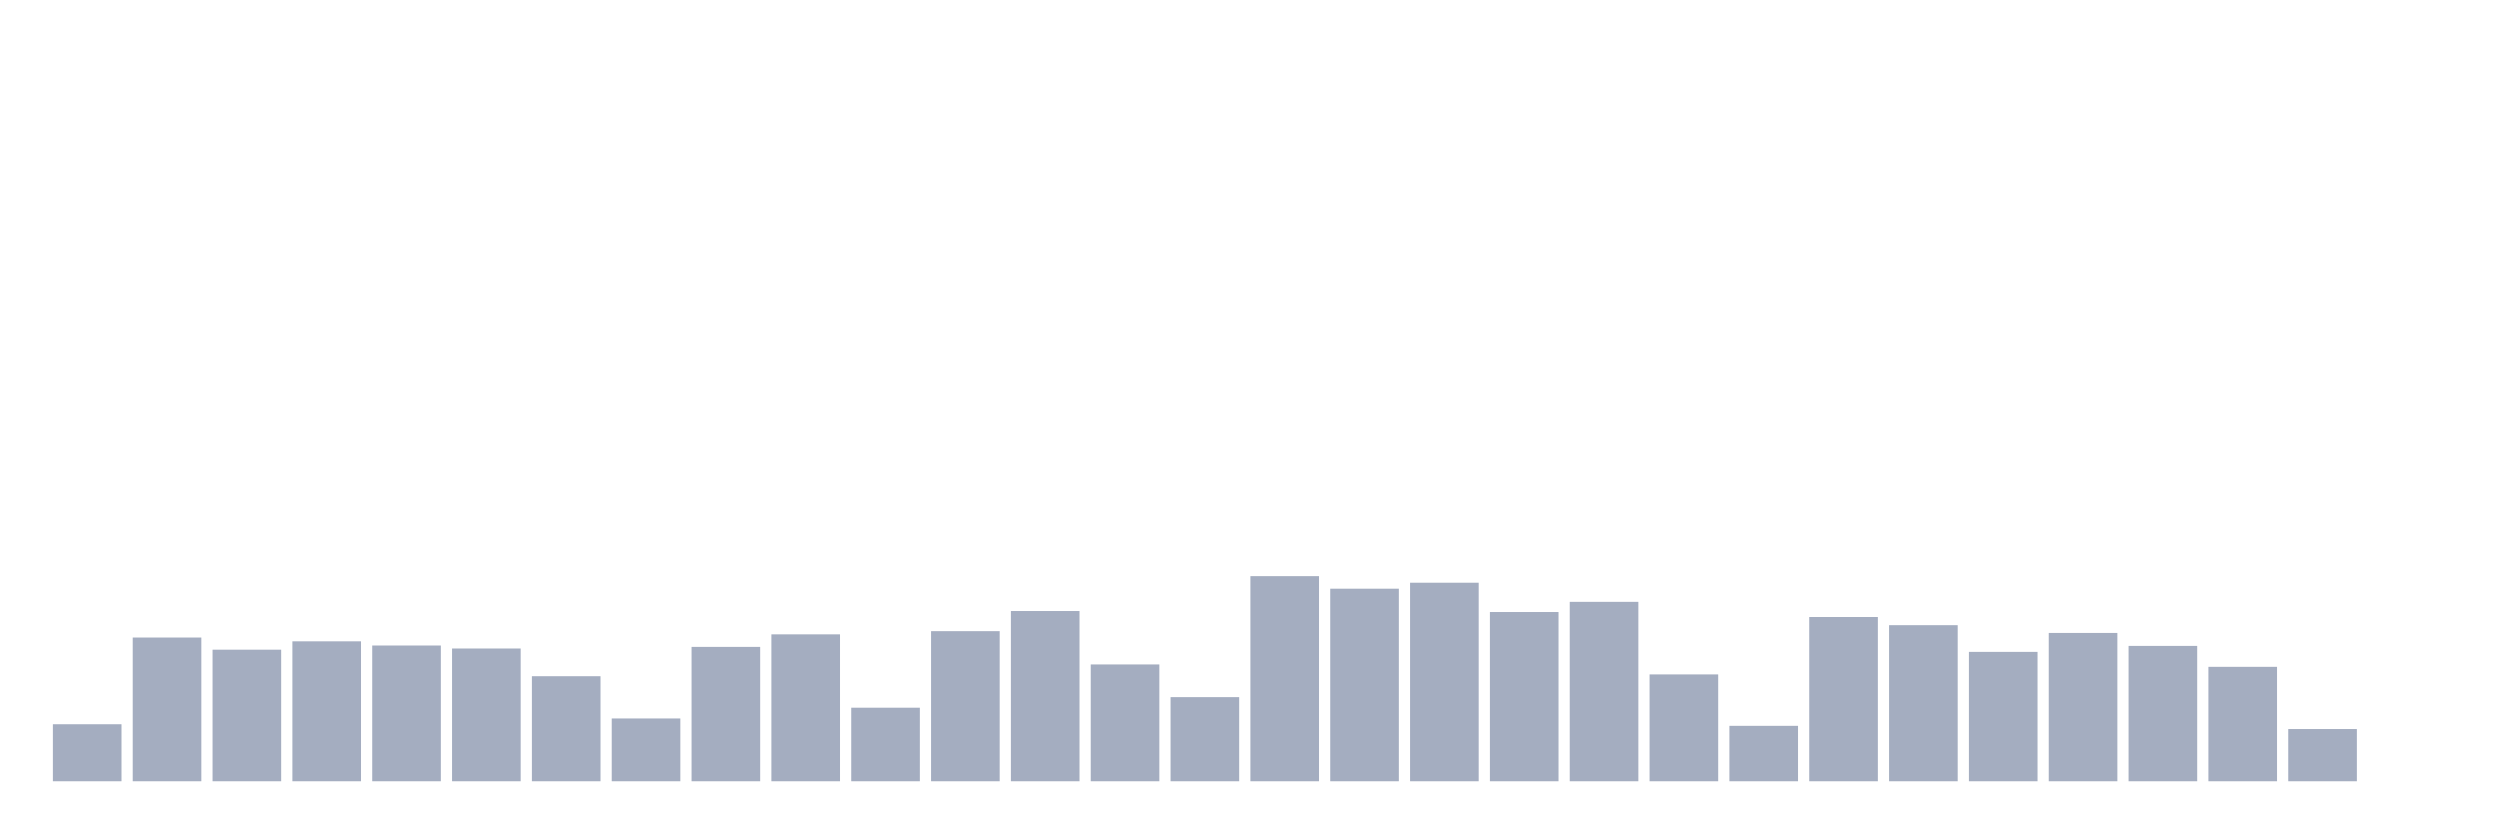 <svg xmlns="http://www.w3.org/2000/svg" viewBox="0 0 480 160"><g transform="translate(10,10)"><rect class="bar" x="0.153" width="13.175" y="129.054" height="10.946" fill="rgb(164,173,192)"></rect><rect class="bar" x="15.482" width="13.175" y="112.406" height="27.594" fill="rgb(164,173,192)"></rect><rect class="bar" x="30.81" width="13.175" y="114.74" height="25.26" fill="rgb(164,173,192)"></rect><rect class="bar" x="46.138" width="13.175" y="113.133" height="26.867" fill="rgb(164,173,192)"></rect><rect class="bar" x="61.466" width="13.175" y="113.937" height="26.063" fill="rgb(164,173,192)"></rect><rect class="bar" x="76.794" width="13.175" y="114.511" height="25.489" fill="rgb(164,173,192)"></rect><rect class="bar" x="92.123" width="13.175" y="119.831" height="20.169" fill="rgb(164,173,192)"></rect><rect class="bar" x="107.451" width="13.175" y="127.944" height="12.056" fill="rgb(164,173,192)"></rect><rect class="bar" x="122.779" width="13.175" y="114.204" height="25.796" fill="rgb(164,173,192)"></rect><rect class="bar" x="138.107" width="13.175" y="111.793" height="28.207" fill="rgb(164,173,192)"></rect><rect class="bar" x="153.436" width="13.175" y="125.878" height="14.122" fill="rgb(164,173,192)"></rect><rect class="bar" x="168.764" width="13.175" y="111.181" height="28.819" fill="rgb(164,173,192)"></rect><rect class="bar" x="184.092" width="13.175" y="107.315" height="32.685" fill="rgb(164,173,192)"></rect><rect class="bar" x="199.42" width="13.175" y="117.572" height="22.428" fill="rgb(164,173,192)"></rect><rect class="bar" x="214.748" width="13.175" y="123.849" height="16.151" fill="rgb(164,173,192)"></rect><rect class="bar" x="230.077" width="13.175" y="100.618" height="39.382" fill="rgb(164,173,192)"></rect><rect class="bar" x="245.405" width="13.175" y="103.029" height="36.971" fill="rgb(164,173,192)"></rect><rect class="bar" x="260.733" width="13.175" y="101.881" height="38.119" fill="rgb(164,173,192)"></rect><rect class="bar" x="276.061" width="13.175" y="107.507" height="32.493" fill="rgb(164,173,192)"></rect><rect class="bar" x="291.39" width="13.175" y="105.555" height="34.445" fill="rgb(164,173,192)"></rect><rect class="bar" x="306.718" width="13.175" y="119.486" height="20.514" fill="rgb(164,173,192)"></rect><rect class="bar" x="322.046" width="13.175" y="129.36" height="10.64" fill="rgb(164,173,192)"></rect><rect class="bar" x="337.374" width="13.175" y="108.464" height="31.536" fill="rgb(164,173,192)"></rect><rect class="bar" x="352.702" width="13.175" y="110.033" height="29.967" fill="rgb(164,173,192)"></rect><rect class="bar" x="368.031" width="13.175" y="115.161" height="24.839" fill="rgb(164,173,192)"></rect><rect class="bar" x="383.359" width="13.175" y="111.525" height="28.475" fill="rgb(164,173,192)"></rect><rect class="bar" x="398.687" width="13.175" y="114.013" height="25.987" fill="rgb(164,173,192)"></rect><rect class="bar" x="414.015" width="13.175" y="118.032" height="21.968" fill="rgb(164,173,192)"></rect><rect class="bar" x="429.344" width="13.175" y="129.973" height="10.027" fill="rgb(164,173,192)"></rect><rect class="bar" x="444.672" width="13.175" y="140" height="0" fill="rgb(164,173,192)"></rect></g></svg>